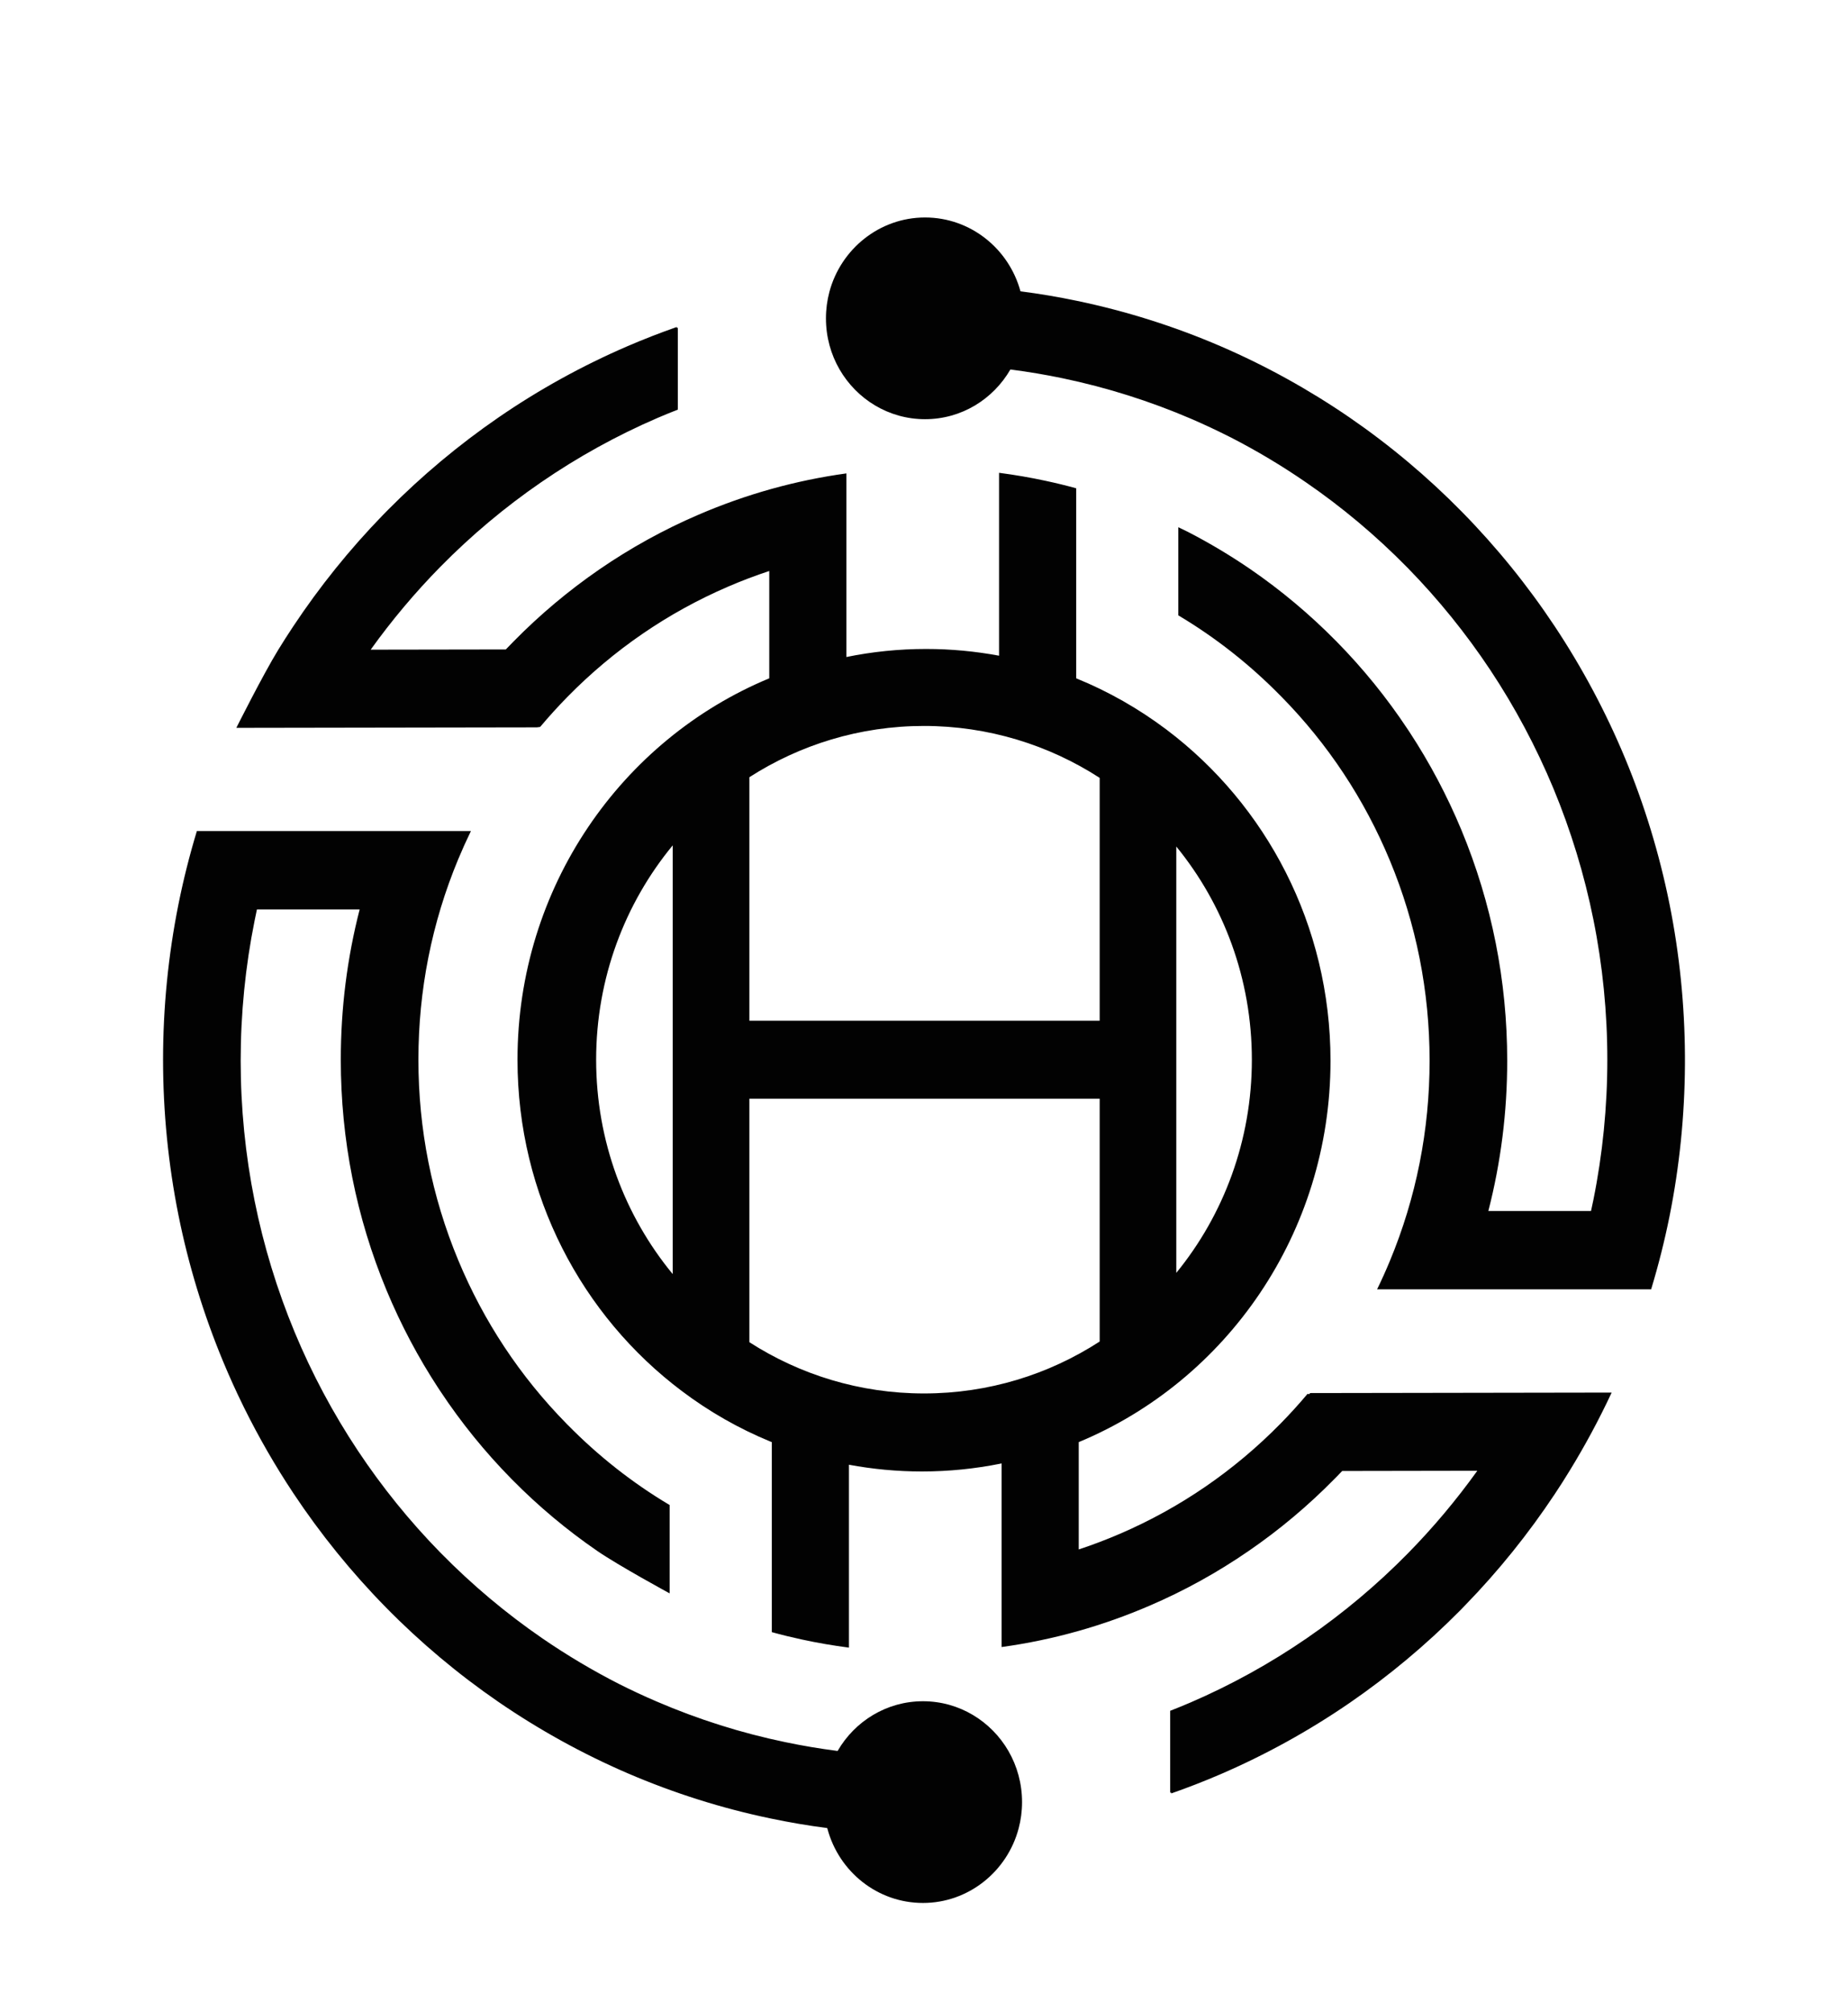 <svg width="34" height="37" viewBox="0 0 34 37" fill="none" xmlns="http://www.w3.org/2000/svg">
<g filter="url(#filter0_dd_1083_50505)">
<g clip-path="url(#clip0_1083_50505)">
<path d="M29.643 23.613L24.104 23.622C24.102 23.623 24.101 23.625 24.1 23.627C24.095 23.632 24.091 23.637 24.087 23.642L24.073 23.64L24.056 23.637C23.898 23.825 23.732 24.008 23.559 24.184C22.706 25.052 21.711 25.734 20.603 26.211C20.354 26.318 20.102 26.414 19.847 26.498V24.524C22.564 23.396 24.479 20.68 24.479 17.51C24.479 15.013 23.292 12.799 21.461 11.419C21.46 11.418 21.458 11.417 21.457 11.416C20.95 11.035 20.394 10.717 19.8 10.476V6.981C19.616 6.93 19.431 6.885 19.244 6.845C18.959 6.783 18.671 6.734 18.381 6.696V10.06C17.945 9.979 17.496 9.936 17.038 9.936C16.536 9.936 16.046 9.987 15.572 10.084V6.707C14.636 6.836 13.725 7.09 12.848 7.468C12.212 7.741 11.6 8.079 11.027 8.473C10.46 8.863 9.928 9.31 9.445 9.802C9.398 9.849 9.352 9.897 9.306 9.945L6.848 9.949H6.82C7.206 9.411 7.634 8.901 8.097 8.43C8.665 7.852 9.29 7.327 9.956 6.87C10.629 6.407 11.35 6.009 12.097 5.687C12.221 5.634 12.345 5.583 12.471 5.534V4.027C12.465 4.029 12.458 4.031 12.452 4.034V4.014C12.147 4.121 11.845 4.238 11.548 4.366C10.717 4.724 9.915 5.166 9.167 5.681C8.443 6.179 7.762 6.749 7.141 7.375C7.121 7.395 7.101 7.415 7.082 7.435C7.068 7.449 7.055 7.463 7.041 7.477C6.433 8.103 5.88 8.79 5.396 9.519C5.301 9.661 5.209 9.806 5.119 9.952C4.838 10.41 4.348 11.387 4.348 11.387L9.877 11.378L9.934 11.371C9.936 11.369 9.944 11.363 9.944 11.363C10.102 11.175 10.268 10.993 10.441 10.816C11.294 9.948 12.289 9.266 13.397 8.789C13.646 8.682 13.898 8.586 14.153 8.502V10.476C11.435 11.604 9.521 14.32 9.521 17.491C9.521 19.988 10.709 22.203 12.541 23.582C13.043 23.961 13.593 24.276 14.181 24.517C14.187 24.519 14.194 24.522 14.2 24.524V28.019C14.384 28.07 14.569 28.115 14.755 28.155C15.041 28.217 15.329 28.266 15.619 28.304V24.94C16.055 25.021 16.504 25.064 16.962 25.064C17.457 25.064 17.941 25.014 18.409 24.92C18.416 24.919 18.422 24.918 18.428 24.916V28.293C18.908 28.227 19.381 28.128 19.847 27.996C20.289 27.871 20.725 27.716 21.152 27.532C21.788 27.259 22.4 26.921 22.973 26.526C23.54 26.137 24.072 25.69 24.555 25.198C24.59 25.164 24.623 25.128 24.657 25.093C24.669 25.081 24.681 25.068 24.694 25.055H24.749L27.147 25.051H27.18C26.794 25.589 26.366 26.099 25.903 26.57C25.335 27.148 24.709 27.673 24.044 28.13C23.371 28.593 22.65 28.991 21.903 29.313C21.779 29.366 21.654 29.417 21.529 29.466V30.973C21.535 30.971 21.541 30.969 21.548 30.966V30.986C21.853 30.879 22.155 30.762 22.452 30.634C23.283 30.276 24.084 29.834 24.833 29.319C25.557 28.821 26.238 28.252 26.859 27.625C26.872 27.611 26.886 27.598 26.899 27.584C26.919 27.564 26.939 27.544 26.958 27.523C27.567 26.897 28.12 26.21 28.604 25.481C28.699 25.339 28.791 25.194 28.88 25.048C29.161 24.59 29.417 24.114 29.645 23.627L29.652 23.613H29.643ZM21.642 13.57C22.51 14.633 23.032 16 23.032 17.491C23.032 18.981 22.51 20.348 21.642 21.411V13.57ZM12.377 21.434C11.498 20.367 10.968 18.992 10.968 17.491C10.968 15.989 11.498 14.614 12.377 13.548V21.434V21.434ZM13.787 12.295C14.717 11.698 15.819 11.352 17 11.352C18.181 11.352 19.298 11.702 20.232 12.307V16.773H13.787V12.295H13.787ZM17 23.629C15.819 23.629 14.717 23.284 13.787 22.686V18.208H20.232V22.674C19.298 23.279 18.189 23.629 17 23.629H17ZM16.981 29.29C16.313 29.29 15.729 29.656 15.412 30.202C15.411 30.203 15.411 30.203 15.41 30.204C15.405 30.203 15.399 30.203 15.393 30.202C15.077 30.161 14.762 30.108 14.451 30.043C13.639 29.875 12.841 29.622 12.079 29.294C11.848 29.195 11.621 29.089 11.396 28.976C10.905 28.726 10.429 28.443 9.975 28.131C9.309 27.673 8.684 27.148 8.116 26.57C8.113 26.567 8.11 26.564 8.107 26.56C8.103 26.557 8.1 26.554 8.097 26.551C7.536 25.978 7.027 25.348 6.582 24.678C6.127 23.993 5.736 23.26 5.42 22.499C5.098 21.723 4.85 20.911 4.684 20.085C4.514 19.241 4.428 18.375 4.428 17.509C4.428 16.644 4.514 15.778 4.684 14.934C4.698 14.865 4.712 14.796 4.727 14.727H6.617C6.386 15.624 6.27 16.549 6.27 17.49C6.27 18.96 6.553 20.388 7.113 21.735C7.374 22.362 7.694 22.967 8.066 23.534C8.078 23.552 8.09 23.57 8.102 23.588C8.484 24.165 8.923 24.706 9.407 25.198L9.426 25.217C9.904 25.702 10.43 26.142 10.989 26.526C11.378 26.794 12.32 27.306 12.32 27.306V25.681C11.637 25.275 11.008 24.78 10.441 24.203L10.431 24.194C10.428 24.19 10.425 24.187 10.422 24.184C9.569 23.316 8.899 22.304 8.43 21.176C7.944 20.007 7.698 18.767 7.698 17.49C7.698 16.214 7.944 14.973 8.43 13.804C8.503 13.629 8.581 13.456 8.664 13.285H3.622C3.488 13.727 3.375 14.176 3.284 14.628C3.096 15.566 3 16.529 3 17.49C3 18.452 3.096 19.415 3.284 20.353C3.469 21.272 3.745 22.175 4.104 23.039C4.219 23.316 4.343 23.59 4.476 23.86C4.482 23.873 4.489 23.886 4.495 23.899C4.763 24.439 5.064 24.962 5.396 25.462C5.896 26.215 6.469 26.922 7.101 27.565C7.732 28.208 8.427 28.791 9.167 29.3C9.916 29.814 10.717 30.257 11.548 30.615C12.397 30.98 13.284 31.261 14.187 31.448C14.522 31.518 14.86 31.576 15.2 31.62C15.203 31.621 15.206 31.621 15.21 31.621C15.213 31.622 15.216 31.622 15.219 31.622C15.221 31.629 15.223 31.636 15.225 31.642C15.438 32.426 16.144 33 16.981 33C17.819 33 18.532 32.42 18.741 31.63C18.782 31.476 18.804 31.313 18.804 31.145C18.804 30.803 18.713 30.482 18.554 30.206C18.237 29.658 17.651 29.29 16.981 29.29L16.981 29.29ZM31 17.42C30.995 16.482 30.9 15.543 30.716 14.628C30.531 13.709 30.256 12.806 29.897 11.942C29.545 11.097 29.11 10.281 28.604 9.519C28.105 8.767 27.531 8.059 26.899 7.416C26.268 6.773 25.573 6.19 24.833 5.681C24.084 5.167 23.283 4.724 22.452 4.366C21.604 4.001 20.716 3.721 19.813 3.533C19.47 3.461 19.124 3.403 18.775 3.358C18.562 2.575 17.856 2 17.019 2C16.181 2 15.469 2.581 15.259 3.37C15.218 3.525 15.196 3.687 15.196 3.855C15.196 4.198 15.287 4.519 15.446 4.794C15.763 5.342 16.349 5.71 17.019 5.71C17.689 5.71 18.271 5.344 18.588 4.798C18.589 4.798 18.589 4.797 18.59 4.796C18.595 4.797 18.601 4.798 18.607 4.798C18.923 4.839 19.238 4.892 19.549 4.957C20.361 5.126 21.159 5.378 21.922 5.706C22.155 5.807 22.386 5.915 22.614 6.03C22.626 6.036 22.638 6.042 22.65 6.048C23.125 6.292 23.585 6.567 24.025 6.87C24.691 7.327 25.316 7.852 25.884 8.43L25.903 8.449C26.463 9.022 26.973 9.652 27.418 10.322C27.873 11.007 28.263 11.74 28.58 12.501C28.902 13.277 29.15 14.089 29.316 14.915C29.486 15.759 29.572 16.625 29.572 17.491C29.572 18.356 29.486 19.222 29.316 20.066C29.302 20.135 29.288 20.204 29.272 20.273H27.383C27.614 19.376 27.73 18.451 27.73 17.51C27.73 16.04 27.446 14.612 26.887 13.265C26.626 12.638 26.306 12.033 25.934 11.466C25.922 11.447 25.91 11.43 25.898 11.412C25.516 10.835 25.077 10.294 24.593 9.802C24.59 9.798 24.587 9.795 24.584 9.792C24.58 9.789 24.577 9.786 24.574 9.783C24.096 9.298 23.57 8.858 23.011 8.473C22.643 8.221 22.259 7.991 21.862 7.786C21.857 7.783 21.78 7.746 21.679 7.697V9.318C22.363 9.725 22.992 10.22 23.559 10.797L23.578 10.816C24.431 11.684 25.101 12.696 25.57 13.824C26.056 14.993 26.302 16.233 26.302 17.509C26.302 18.786 26.056 20.026 25.57 21.195C25.497 21.371 25.419 21.544 25.336 21.714H30.378C30.512 21.272 30.625 20.824 30.716 20.372C30.9 19.457 30.995 18.518 31 17.58C31 17.557 31 17.533 31 17.509V17.488C31 17.465 31 17.442 31 17.419L31 17.42Z" fill="#020202"/>
<path d="M15.609 28.315H15.594C15.599 28.315 15.604 28.316 15.609 28.317V28.315Z" fill="#020202"/>
</g>
</g>
<defs>
<filter id="filter0_dd_1083_50505" x="0" y="0" width="34" height="37" filterUnits="userSpaceOnUse" color-interpolation-filters="sRGB">
<feFlood flood-opacity="0" result="BackgroundImageFix"/>
<feColorMatrix in="SourceAlpha" type="matrix" values="0 0 0 0 0 0 0 0 0 0 0 0 0 0 0 0 0 0 127 0" result="hardAlpha"/>
<feOffset dy="1"/>
<feGaussianBlur stdDeviation="1"/>
<feColorMatrix type="matrix" values="0 0 0 0 0.063 0 0 0 0 0.094 0 0 0 0 0.157 0 0 0 0.06 0"/>
<feBlend mode="normal" in2="BackgroundImageFix" result="effect1_dropShadow_1083_50505"/>
<feColorMatrix in="SourceAlpha" type="matrix" values="0 0 0 0 0 0 0 0 0 0 0 0 0 0 0 0 0 0 127 0" result="hardAlpha"/>
<feOffset dy="1"/>
<feGaussianBlur stdDeviation="1.5"/>
<feColorMatrix type="matrix" values="0 0 0 0 0.063 0 0 0 0 0.094 0 0 0 0 0.157 0 0 0 0.1 0"/>
<feBlend mode="normal" in2="effect1_dropShadow_1083_50505" result="effect2_dropShadow_1083_50505"/>
<feBlend mode="normal" in="SourceGraphic" in2="effect2_dropShadow_1083_50505" result="shape"/>
</filter>
<clipPath id="clip0_1083_50505">
<rect width="28" height="31" fill="white" transform="translate(3 2)"/>
</clipPath>
</defs>
</svg>
